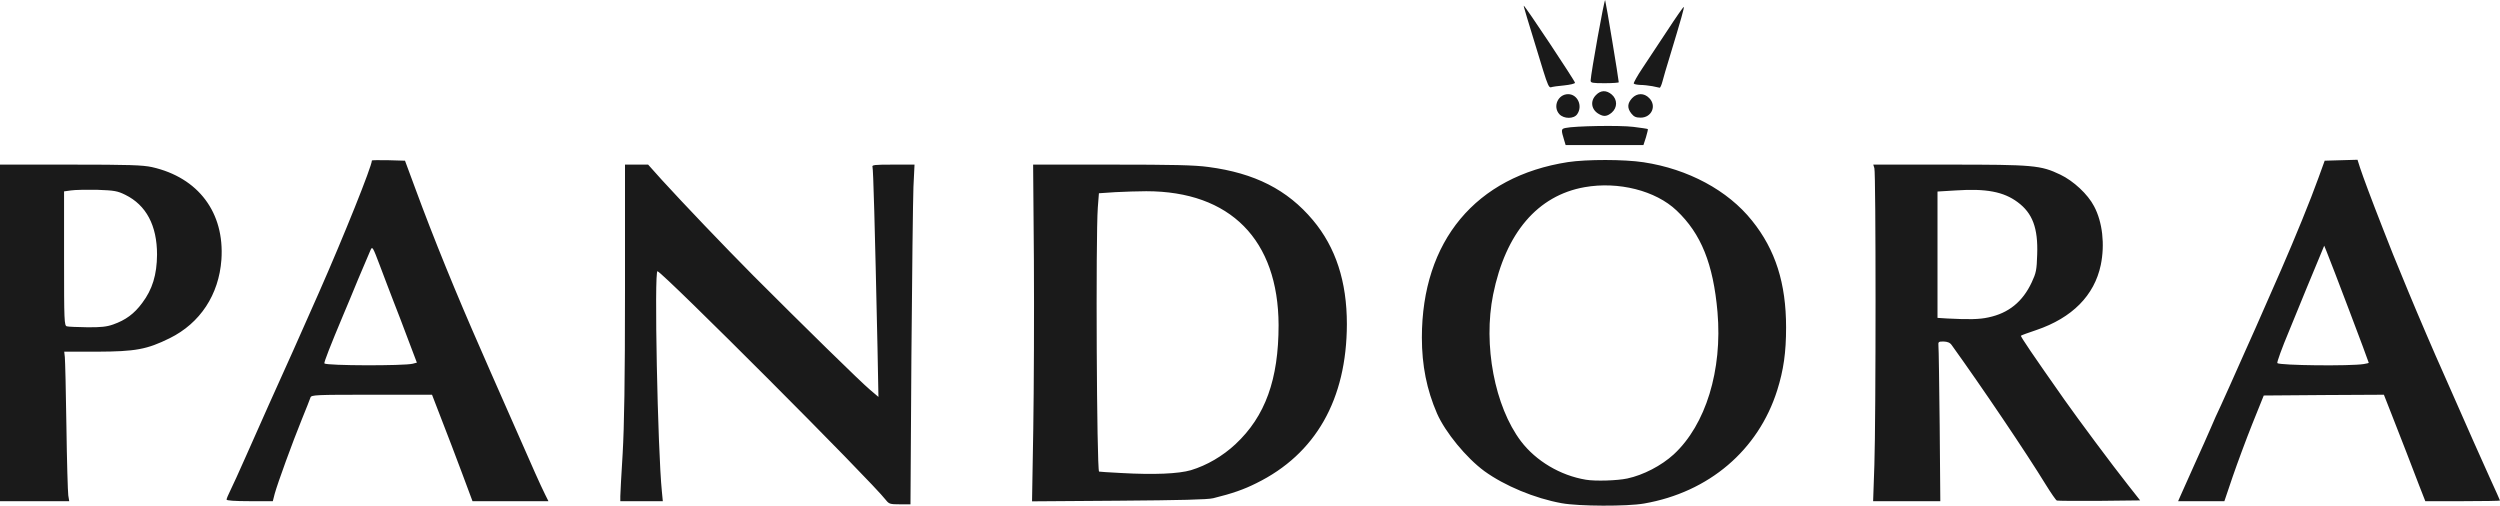 <svg width="168" height="34" viewBox="0 0 168 34" fill="none" xmlns="http://www.w3.org/2000/svg">
<g clip-path="url(#clip0_811_7379)">
<path d="M104.947 33.816C103.141 33.49 101.115 32.648 99.75 31.66C98.532 30.765 97.125 29.051 96.569 27.788C95.876 26.189 95.55 24.559 95.55 22.686C95.55 16.195 99.172 11.851 105.367 10.893C106.617 10.704 109.147 10.704 110.449 10.904C113.431 11.356 116.109 12.787 117.737 14.828C119.312 16.785 120.025 19.036 120.025 22.002C120.025 23.686 119.857 24.864 119.427 26.231C118.156 30.25 114.838 33.08 110.481 33.837C109.326 34.037 106.113 34.026 104.947 33.816ZM109.357 32.154C110.439 31.922 111.646 31.291 112.476 30.534C114.628 28.546 115.752 24.874 115.416 20.971C115.132 17.731 114.313 15.701 112.665 14.144C111.258 12.808 108.759 12.177 106.491 12.577C103.33 13.134 101.178 15.648 100.338 19.793C99.656 23.18 100.443 27.315 102.207 29.65C103.215 30.976 104.853 31.954 106.575 32.238C107.194 32.343 108.675 32.301 109.357 32.154ZM59.535 33.606C58.517 32.291 44.625 18.384 44.184 18.226C43.953 18.152 44.194 30.239 44.478 33.027L44.541 33.679H41.685V33.343C41.685 33.153 41.758 31.859 41.843 30.471C41.947 28.64 42 25.621 42 19.509V11.062H43.554L44.478 12.093C45.927 13.681 48.626 16.511 50.631 18.531C53.907 21.813 57.897 25.726 58.474 26.2L59.031 26.673L58.968 23.359C58.789 15.059 58.684 11.377 58.632 11.22C58.58 11.083 58.748 11.062 60.008 11.062H61.456L61.383 12.566C61.352 13.387 61.288 18.52 61.246 23.98L61.184 33.89H60.469C59.819 33.89 59.745 33.869 59.535 33.606ZM0 22.37V11.062H4.736C8.715 11.062 9.576 11.093 10.216 11.23C13.335 11.935 15.099 14.291 14.879 17.447C14.71 19.804 13.45 21.718 11.403 22.728C9.87 23.486 9.093 23.622 6.542 23.633H4.316L4.357 24.001C4.378 24.201 4.431 26.284 4.463 28.63C4.494 30.976 4.557 33.069 4.588 33.29L4.652 33.679H0V22.37ZM7.612 21.802C8.442 21.508 9.02 21.087 9.555 20.361C10.238 19.456 10.542 18.468 10.553 17.111C10.553 15.154 9.828 13.786 8.421 13.092C7.886 12.829 7.686 12.797 6.531 12.755C5.817 12.745 5.029 12.755 4.767 12.797L4.305 12.861V17.374C4.305 21.581 4.316 21.887 4.494 21.929C4.588 21.96 5.208 21.981 5.859 21.992C6.772 22.002 7.171 21.96 7.612 21.802ZM15.225 33.574C15.225 33.511 15.341 33.237 15.477 32.964C15.614 32.69 16.086 31.66 16.517 30.681C16.957 29.692 17.651 28.135 18.06 27.21C19.645 23.706 19.74 23.475 21.42 19.688C23.11 15.859 24.99 11.167 24.99 10.788C24.99 10.757 25.494 10.757 26.103 10.767L27.216 10.799L27.898 12.64C29.148 16.038 30.671 19.772 32.35 23.58C32.508 23.959 33.295 25.737 34.083 27.525C34.87 29.324 35.721 31.239 35.962 31.786C36.204 32.333 36.508 32.985 36.635 33.237L36.855 33.679H31.752L31.038 31.765C30.639 30.702 30.03 29.093 29.673 28.188L29.032 26.526H24.98C21.2 26.526 20.916 26.536 20.863 26.715C20.832 26.81 20.57 27.483 20.276 28.198C19.656 29.724 18.659 32.459 18.459 33.185L18.333 33.679H16.779C15.781 33.679 15.225 33.637 15.225 33.574ZM27.73 24.443L28.014 24.369L27.436 22.844C27.122 22.002 26.68 20.845 26.45 20.267C26.229 19.688 25.809 18.604 25.536 17.868C25.043 16.564 25.021 16.532 24.895 16.816C24.822 16.974 24.454 17.847 24.076 18.741C23.709 19.635 23.247 20.75 23.047 21.213C22.207 23.212 21.756 24.369 21.798 24.422C21.956 24.58 27.142 24.59 27.73 24.443ZM69.436 28.819C69.478 26.137 69.499 21.045 69.478 17.51L69.426 11.062H74.718C78.802 11.062 80.272 11.093 81.197 11.22C84.315 11.63 86.51 12.745 88.231 14.796C89.764 16.627 90.51 18.92 90.51 21.781C90.499 26.841 88.41 30.513 84.43 32.469C83.591 32.89 82.814 33.164 81.532 33.479C81.154 33.574 79.338 33.616 75.18 33.648L69.353 33.69L69.436 28.819ZM80.031 31.596C81.102 31.27 82.152 30.66 83.023 29.85C85.029 27.977 85.921 25.495 85.921 21.845C85.9 16.111 82.677 12.85 77.028 12.85C76.493 12.85 75.558 12.882 74.949 12.913L73.847 12.987L73.773 13.944C73.626 15.922 73.7 31.523 73.857 31.691C73.868 31.702 74.529 31.744 75.338 31.786C77.574 31.912 79.201 31.838 80.031 31.596ZM125.958 31.239C126.063 28.135 126.063 11.619 125.958 11.304L125.884 11.062H130.967C136.658 11.062 137.13 11.104 138.453 11.735C139.335 12.156 140.301 13.05 140.721 13.86C141.288 14.922 141.456 16.427 141.172 17.805C140.742 19.856 139.251 21.361 136.836 22.181C136.3 22.36 135.838 22.528 135.807 22.56C135.765 22.602 136.584 23.812 138.737 26.873C139.64 28.156 141.981 31.302 142.989 32.575L143.818 33.627L141.078 33.658C139.576 33.669 138.285 33.658 138.222 33.637C138.159 33.616 137.833 33.143 137.487 32.585C136.174 30.439 133.161 25.979 131.155 23.191C131.04 23.023 130.872 22.96 130.609 22.949C130.263 22.949 130.242 22.97 130.263 23.244C130.284 23.401 130.315 25.811 130.347 28.609L130.389 33.679H125.874L125.958 31.239ZM133.623 21.329C134.977 21.045 135.923 20.277 136.532 18.973C136.826 18.341 136.868 18.152 136.899 17.1C136.962 15.322 136.584 14.323 135.587 13.586C134.642 12.882 133.476 12.661 131.428 12.797L130.2 12.871V21.361L130.862 21.403C132.29 21.476 133.014 21.466 133.623 21.329ZM146.517 33.343C146.601 33.153 147.031 32.196 147.472 31.207C147.913 30.229 148.417 29.114 148.575 28.735C148.732 28.356 149.027 27.694 149.237 27.262C149.573 26.515 149.961 25.674 150.885 23.58C151.105 23.086 151.41 22.402 151.567 22.055C151.819 21.497 152.124 20.803 153.3 18.11C154.213 16.017 155.285 13.397 155.799 11.956L156.219 10.799L157.322 10.767L158.424 10.736L158.602 11.293C158.802 11.893 159.306 13.26 160.135 15.375C160.608 16.606 160.902 17.331 161.857 19.635C162.456 21.087 163.684 23.948 164.115 24.895C164.22 25.127 164.556 25.905 164.881 26.631C165.984 29.135 166.624 30.587 167.307 32.091C167.685 32.922 168 33.616 168 33.637C168 33.658 166.866 33.679 165.49 33.679H162.981L162.561 32.606C162.33 32.007 161.941 31.007 161.7 30.366C161.458 29.734 161.017 28.609 160.723 27.862L160.198 26.526L156.156 26.547L152.124 26.578L151.357 28.483C150.937 29.535 150.349 31.123 150.034 32.038L149.478 33.679H146.37L146.517 33.343ZM158.844 24.464C159.023 24.432 159.18 24.401 159.18 24.38C159.18 24.306 156.649 17.626 156.334 16.869L156.187 16.511L155.778 17.5C155.557 18.036 155.221 18.857 155.022 19.32C154.833 19.783 154.297 21.098 153.825 22.244C153.342 23.391 152.995 24.359 153.037 24.401C153.195 24.559 157.941 24.611 158.844 24.464ZM105.115 9.431C104.895 8.716 104.905 8.663 105.199 8.6C105.798 8.463 108.864 8.411 109.767 8.526C110.281 8.59 110.712 8.653 110.733 8.674C110.754 8.695 110.691 8.937 110.607 9.231L110.439 9.747H105.21L105.115 9.431ZM104.79 7.674C104.328 7.169 104.695 6.328 105.378 6.328C106.018 6.328 106.375 7.127 105.987 7.674C105.766 8 105.094 8 104.79 7.674ZM109.63 7.632C109.336 7.264 109.357 6.948 109.672 6.601C110.008 6.244 110.481 6.233 110.827 6.591C111.342 7.106 110.995 7.906 110.25 7.906C109.935 7.906 109.798 7.843 109.63 7.632ZM107.467 7.674C106.932 7.39 106.837 6.791 107.257 6.38C107.572 6.054 107.95 6.044 108.318 6.359C108.696 6.696 108.696 7.232 108.307 7.569C108.003 7.822 107.782 7.853 107.467 7.674ZM103.698 4.729C102.585 1.11 102.375 0.405 102.396 0.384C102.448 0.332 105.84 5.444 105.84 5.56C105.84 5.623 105.514 5.697 105.115 5.739C104.716 5.77 104.317 5.833 104.223 5.865C104.097 5.907 103.992 5.676 103.698 4.729ZM111.037 5.791C110.806 5.749 110.439 5.707 110.229 5.707C110.019 5.697 109.819 5.665 109.788 5.612C109.767 5.57 110.019 5.107 110.365 4.592C110.712 4.066 111.468 2.919 112.056 2.036C112.633 1.152 113.127 0.447 113.148 0.468C113.19 0.51 113.001 1.184 112.192 3.856C111.993 4.497 111.783 5.213 111.72 5.465C111.657 5.707 111.573 5.896 111.531 5.896C111.489 5.886 111.268 5.844 111.037 5.791ZM106.89 5.413C106.911 4.918 107.814 -0.121 107.867 0.016C107.919 0.153 108.78 5.349 108.78 5.528C108.78 5.56 108.36 5.591 107.835 5.591C107.005 5.591 106.89 5.57 106.89 5.413Z" fill="#1A1A1A"/>
</g>
<defs>
<clipPath id="clip0_811_7379">
<rect width="168" height="34" fill="white"/>
</clipPath>
</defs>
</svg>
